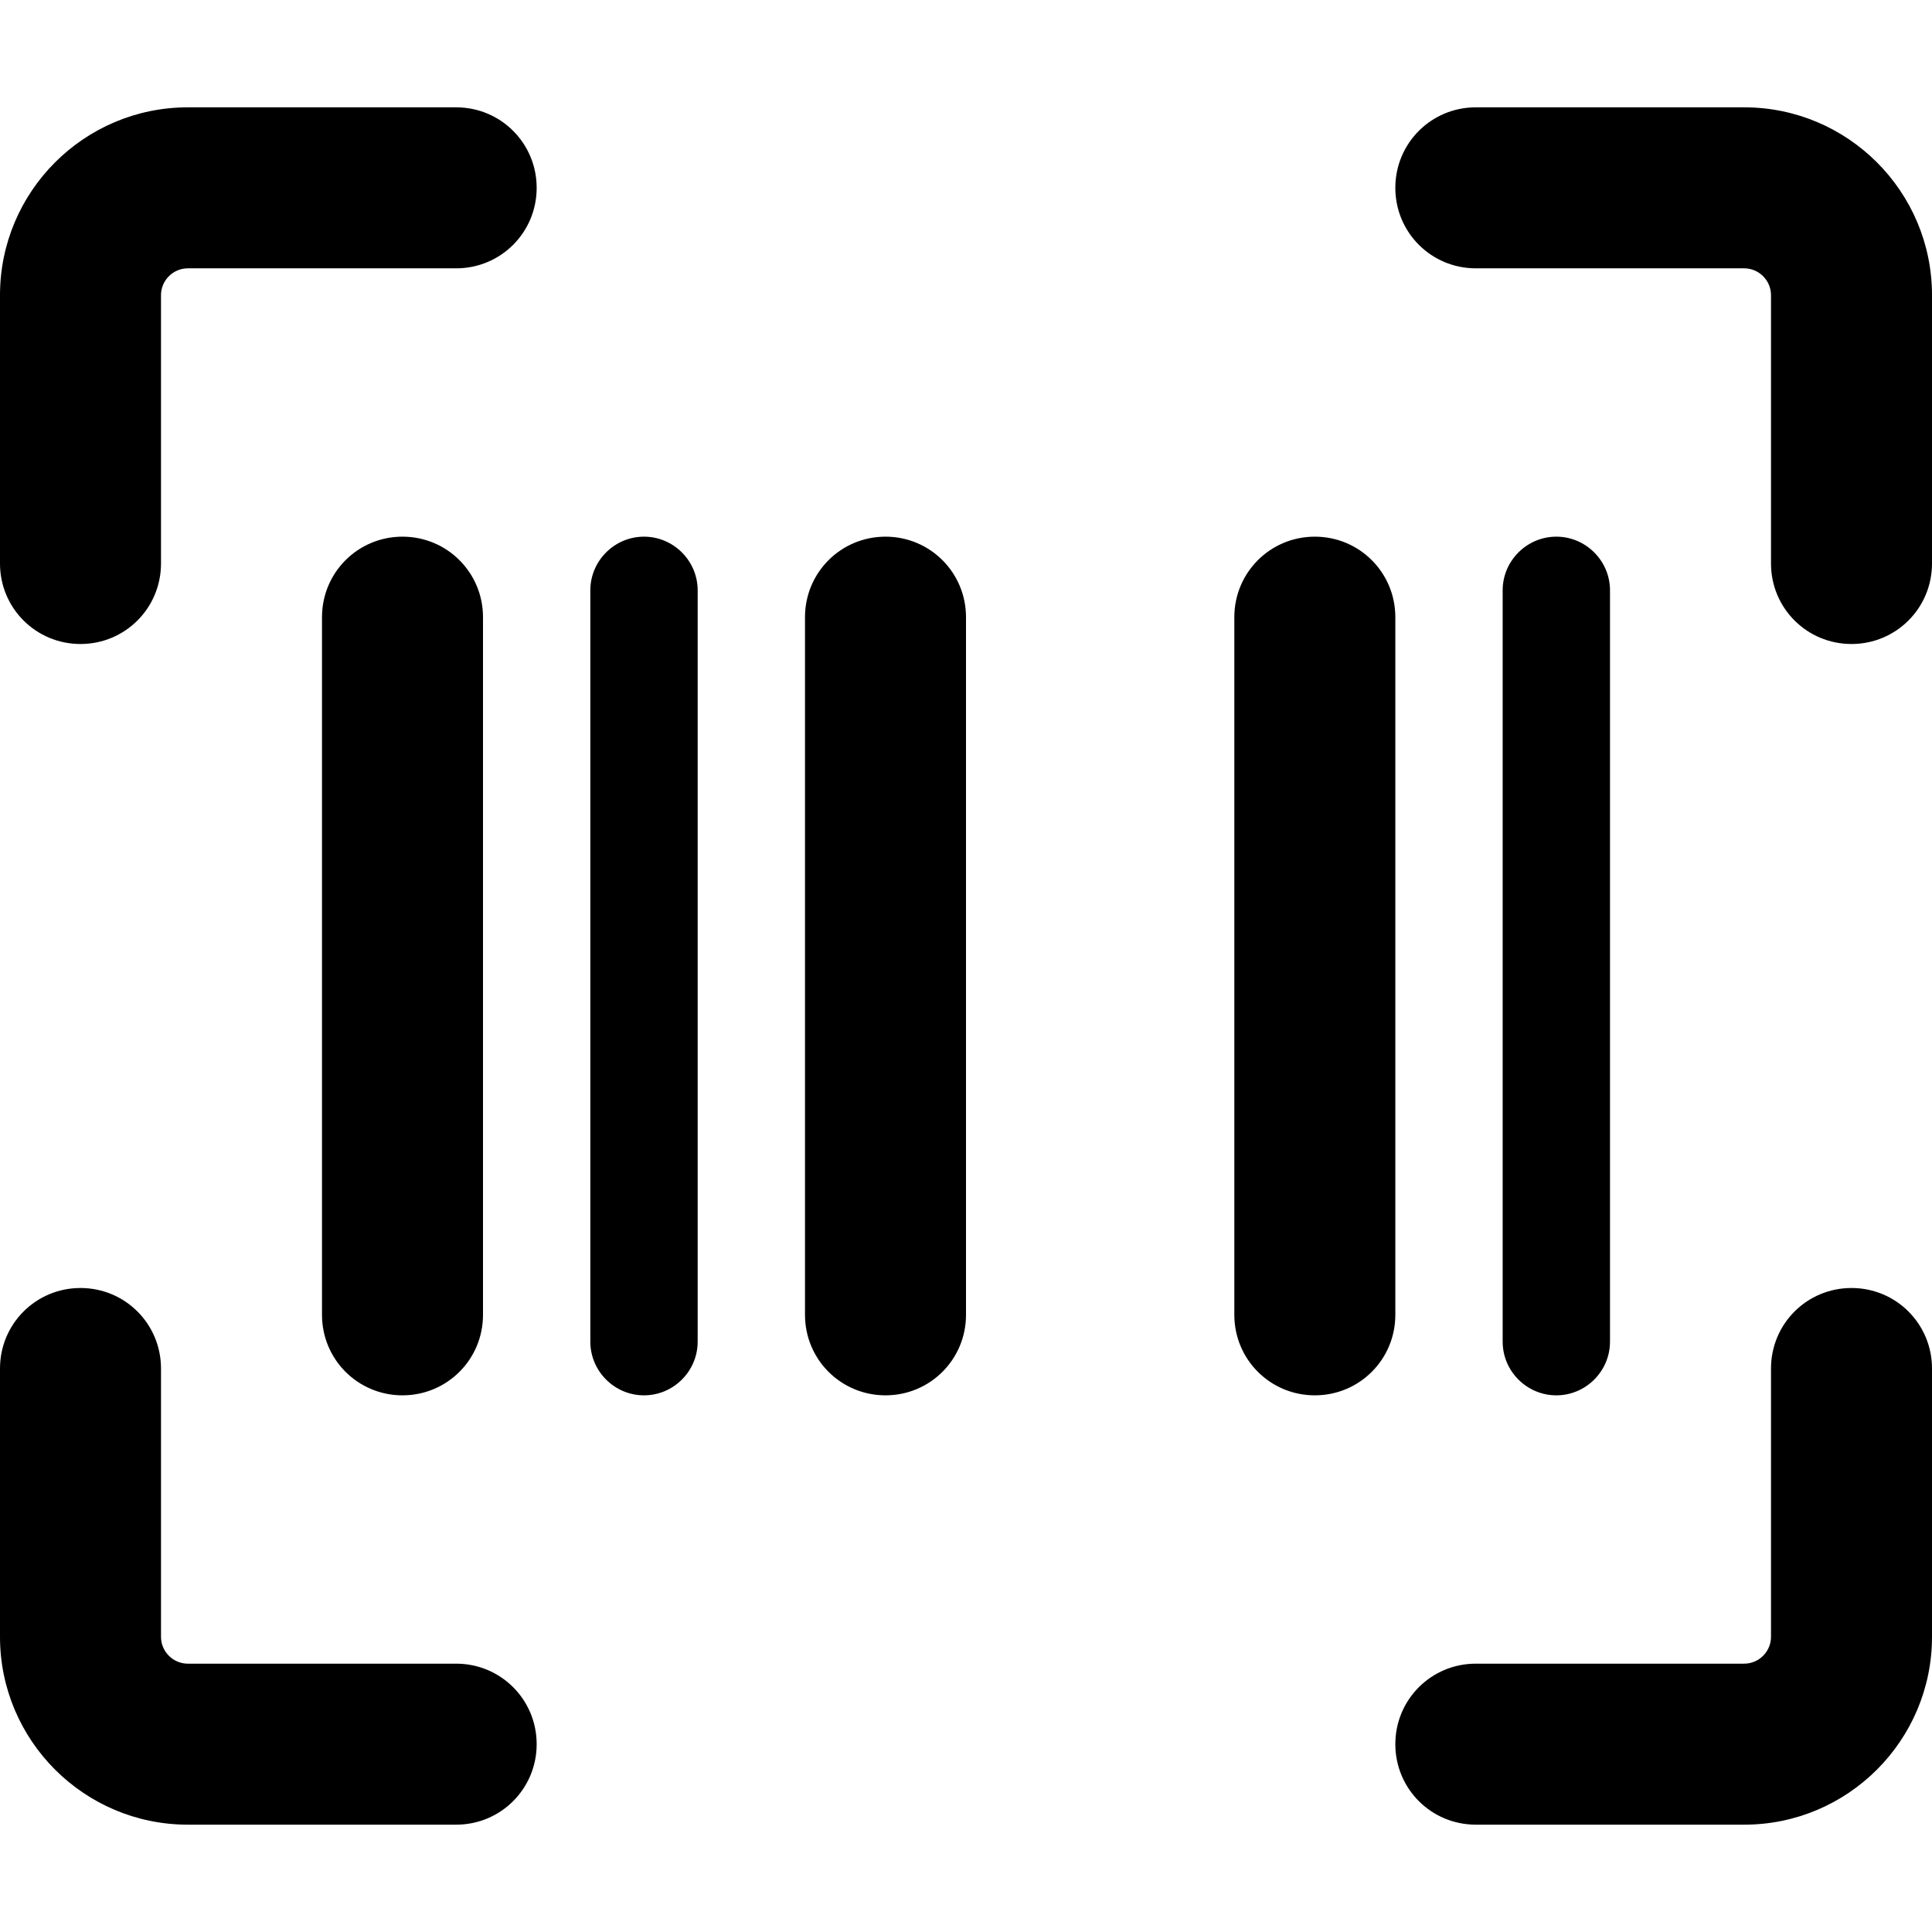 <svg xmlns="http://www.w3.org/2000/svg" width="24" height="24" viewBox="0 0 576 512">
    <path class="pr-icon-duotone-primary" d="M56 48c-4.4 0-8 3.6-8 8l0 80c0 13.3-10.7 24-24 24s-24-10.7-24-24L0 56C0 25.1 25.1 0 56 0l80 0c13.3 0 24 10.7 24 24s-10.7 24-24 24L56 48zm64 80c13.3 0 24 10.7 24 24l0 208c0 13.3-10.7 24-24 24s-24-10.7-24-24l0-208c0-13.3 10.7-24 24-24zm56 16c0-8.8 7.2-16 16-16s16 7.2 16 16l0 224c0 8.8-7.2 16-16 16s-16-7.2-16-16l0-224zm272 0c0-8.8 7.2-16 16-16s16 7.2 16 16l0 224c0 8.8-7.2 16-16 16s-16-7.2-16-16l0-224zm-208 8c0-13.3 10.7-24 24-24s24 10.7 24 24l0 208c0 13.3-10.7 24-24 24s-24-10.7-24-24l0-208zm152-24c13.3 0 24 10.7 24 24l0 208c0 13.3-10.7 24-24 24s-24-10.7-24-24l0-208c0-13.3 10.7-24 24-24zM528 56c0-4.4-3.6-8-8-8l-80 0c-13.3 0-24-10.7-24-24s10.7-24 24-24l80 0c30.9 0 56 25.1 56 56l0 80c0 13.3-10.7 24-24 24s-24-10.7-24-24l0-80zM56 464l80 0c13.3 0 24 10.7 24 24s-10.7 24-24 24l-80 0c-30.9 0-56-25.1-56-56l0-80c0-13.3 10.7-24 24-24s24 10.7 24 24l0 80c0 4.4 3.6 8 8 8zm472-8l0-80c0-13.3 10.7-24 24-24s24 10.7 24 24l0 80c0 30.9-25.1 56-56 56l-80 0c-13.3 0-24-10.7-24-24s10.7-24 24-24l80 0c4.4 0 8-3.6 8-8z"/>
</svg>